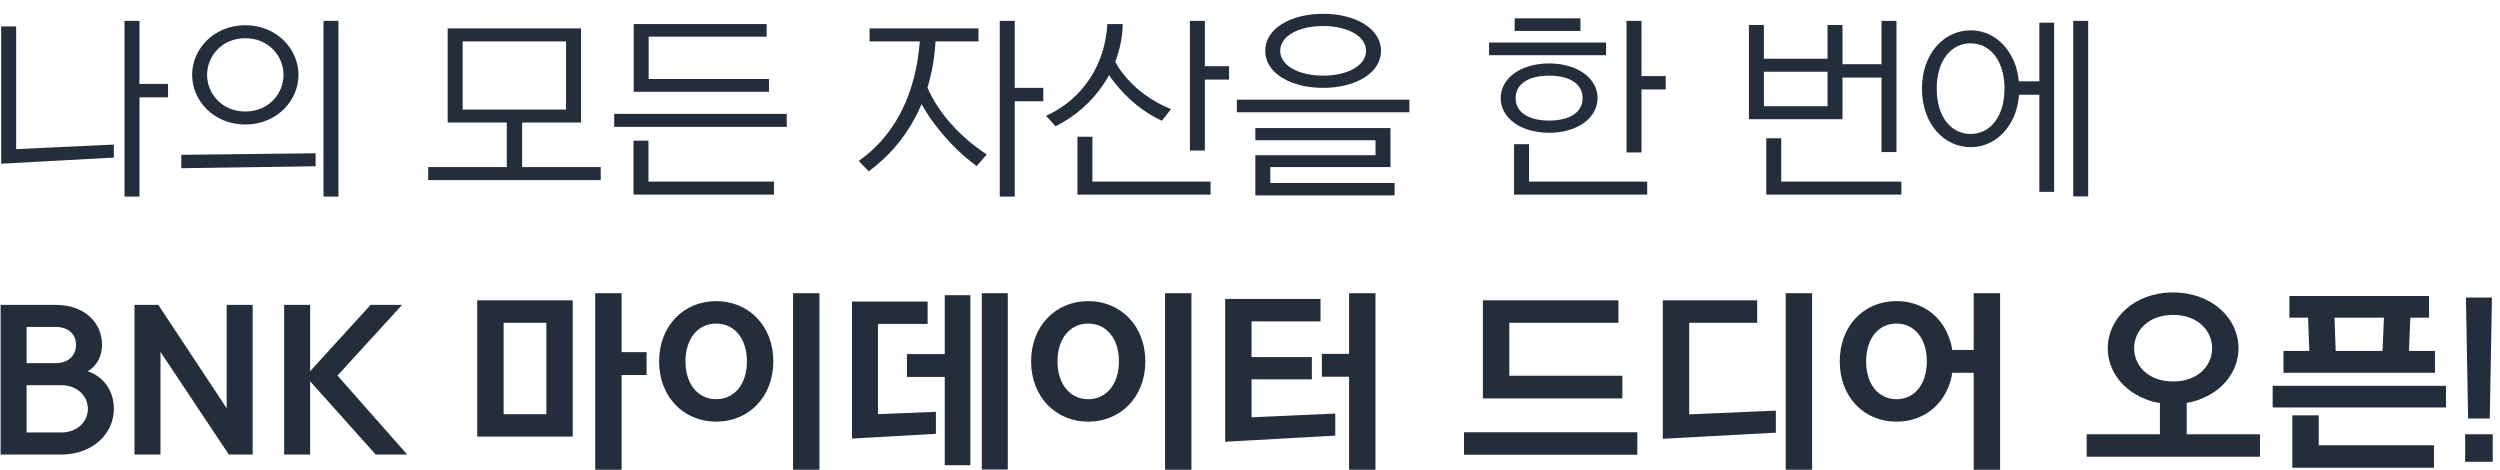 <svg width="165" height="31" viewBox="0 0 165 31" fill="none" xmlns="http://www.w3.org/2000/svg">
<path d="M9.205 12.975V6.423H11.09V5.539H9.205V1.379H8.217V12.975H9.205ZM0.079 1.743V10.804L7.515 10.401V9.543L1.067 9.842V1.743H0.079ZM22.339 12.975V1.379H21.351V12.975H22.339ZM20.831 10.973V10.115L11.965 10.219V11.103L20.831 10.973ZM16.19 1.665C14.11 1.665 12.68 3.238 12.68 4.941C12.68 6.644 14.11 8.217 16.19 8.217C18.27 8.217 19.7 6.644 19.7 4.941C19.7 3.238 18.27 1.665 16.19 1.665ZM16.19 7.359C14.656 7.359 13.668 6.189 13.668 4.941C13.668 3.693 14.656 2.523 16.19 2.523C17.724 2.523 18.712 3.693 18.712 4.941C18.712 6.189 17.724 7.359 16.19 7.359ZM28.26 11.025V11.883H39.648V11.025H34.461V8.087H38.348V1.873H29.547V8.087H33.447V11.025H28.26ZM30.535 2.731H37.36V7.229H30.535V2.731ZM40.537 7.515V8.373H51.925V7.515H40.537ZM51.08 12.845V11.987H42.799V9.283H41.811V12.845H51.08ZM50.755 5.214H42.812V2.419H50.599V1.587H41.824V6.059H50.755V5.214ZM65.126 10.193C64.268 9.634 63.488 8.971 62.799 8.204C62.123 7.45 61.59 6.644 61.213 5.786C61.265 5.617 61.317 5.448 61.356 5.266C61.564 4.486 61.694 3.641 61.746 2.731H64.58V1.873H57.391V2.731H60.706C60.641 3.55 60.524 4.317 60.342 5.032C59.718 7.541 58.405 9.413 56.676 10.622L57.339 11.311C58.574 10.388 59.64 9.218 60.42 7.723C60.563 7.45 60.706 7.164 60.823 6.865C60.966 7.138 61.135 7.398 61.304 7.658C62.188 8.958 63.332 10.154 64.463 10.96L65.126 10.193ZM66.972 12.975V6.683H68.857V5.799H66.972V1.379H65.984V12.975H66.972ZM77.285 7.203C75.998 6.683 74.854 5.838 74.048 4.772C73.879 4.551 73.736 4.317 73.606 4.07L73.736 3.719C73.957 3.043 74.087 2.328 74.1 1.587H73.086C72.943 4.187 71.539 6.501 69.043 7.645L69.667 8.334C70.928 7.71 72.02 6.761 72.8 5.604C72.943 5.396 73.086 5.175 73.203 4.954C73.294 5.11 73.411 5.266 73.528 5.409C74.373 6.514 75.53 7.45 76.687 7.97L77.285 7.203ZM79.898 12.845V11.987H72.098V9.023H71.11V12.845H79.898ZM79.521 9.933V5.253H81.12V4.369H79.521V1.379H78.533V9.933H79.521ZM81.632 6.579V7.411H93.019V6.579H81.632ZM87.326 0.911C85.168 0.911 83.504 1.899 83.504 3.355C83.504 4.811 85.168 5.799 87.326 5.799C89.484 5.799 91.147 4.811 91.147 3.355C91.147 1.899 89.484 0.911 87.326 0.911ZM87.326 4.993C85.74 4.993 84.492 4.343 84.492 3.355C84.492 2.367 85.74 1.717 87.326 1.717C88.912 1.717 90.159 2.367 90.159 3.355C90.159 4.343 88.912 4.993 87.326 4.993ZM92.044 12.897V12.078H83.841V11.025H91.772V8.451H82.853V9.257H90.784V10.245H82.853V12.897H92.044ZM108.339 10.063V5.903H109.938V5.019H108.339V1.379H107.351V10.063H108.339ZM108.716 12.845V11.987H100.916V9.517H99.928V12.845H108.716ZM104.309 2.042V1.21H99.967V2.042H104.309ZM105.999 3.641V2.809H98.277V3.641H105.999ZM102.242 8.763C104.127 8.763 105.44 7.775 105.44 6.475C105.44 5.175 104.127 4.187 102.242 4.187C100.357 4.187 99.044 5.175 99.044 6.475C99.044 7.775 100.357 8.763 102.242 8.763ZM102.242 7.957C100.903 7.957 100.032 7.424 100.032 6.475C100.032 5.526 100.903 4.993 102.242 4.993C103.581 4.993 104.452 5.526 104.452 6.475C104.452 7.424 103.581 7.957 102.242 7.957ZM120.617 1.652V3.875H116.418V1.652H115.43V7.866H121.605V5.123H124.179V10.037H125.167V1.379H124.179V4.239H121.605V1.652H120.617ZM125.492 12.845V11.987H117.562V9.127H116.574V12.845H125.492ZM116.418 7.008V4.733H120.617V7.008H116.418ZM130.06 2.003C128.318 2.003 126.849 3.524 126.849 5.851C126.849 8.191 128.318 9.712 130.06 9.712C131.386 9.712 132.491 8.854 133.011 7.45C133.141 7.086 133.219 6.683 133.258 6.254H134.597V12.663H135.572V1.496H134.597V5.37H133.245C133.206 4.98 133.128 4.616 133.011 4.278C132.491 2.861 131.386 2.003 130.06 2.003ZM130.06 8.841C128.773 8.841 127.824 7.71 127.824 5.851C127.824 3.992 128.773 2.861 130.06 2.861C131.347 2.861 132.296 3.992 132.296 5.851C132.296 7.71 131.347 8.841 130.06 8.841ZM137.821 12.962V1.379H136.833V12.962H137.821ZM0.04 30H4.031C6.15 30 7.515 28.596 7.515 26.984C7.515 25.684 6.735 24.813 5.786 24.501C6.371 24.176 6.735 23.526 6.735 22.759C6.735 21.316 5.604 20.12 3.667 20.12H0.04V30ZM4.031 25.424C5.11 25.424 5.799 26.139 5.799 26.984C5.799 27.829 5.11 28.544 4.031 28.544H1.756V25.424H4.031ZM3.667 21.576C4.551 21.576 5.019 22.096 5.019 22.759C5.019 23.422 4.551 23.968 3.667 23.968H1.756V21.576H3.667ZM15.103 30H16.676V20.12H14.96V26.945L10.449 20.12H8.876V30H10.592V23.227L15.103 30ZM24.798 30H26.878L22.276 24.787L26.54 20.12H24.46L20.469 24.501V20.12H18.753V30H20.469V25.164L24.798 30ZM41.026 31.001V24.748H42.676V23.24H41.026V19.353H39.283V31.001H41.026ZM37.801 28.817V19.821H31.497V28.817H37.801ZM33.239 21.303H36.059V27.335H33.239V21.303ZM51.04 23.851C51.04 21.511 49.415 19.873 47.27 19.873C45.125 19.873 43.5 21.511 43.5 23.851C43.5 26.191 45.125 27.829 47.27 27.829C49.415 27.829 51.04 26.191 51.04 23.851ZM49.298 23.851C49.298 25.359 48.466 26.347 47.27 26.347C46.074 26.347 45.242 25.359 45.242 23.851C45.242 22.343 46.074 21.355 47.27 21.355C48.466 21.355 49.298 22.343 49.298 23.851ZM54.082 31.001V19.353H52.34V31.001H54.082ZM56.231 19.899V28.947L61.769 28.635V27.179L57.947 27.335V21.381H61.223V19.899H56.231ZM59.858 24.878H62.354V30.702H64.044V19.483H62.354V23.37H59.858V24.878ZM66.514 30.988V19.353H64.798V30.988H66.514ZM75.593 23.851C75.593 21.511 73.968 19.873 71.823 19.873C69.678 19.873 68.053 21.511 68.053 23.851C68.053 26.191 69.678 27.829 71.823 27.829C73.968 27.829 75.593 26.191 75.593 23.851ZM73.851 23.851C73.851 25.359 73.019 26.347 71.823 26.347C70.627 26.347 69.795 25.359 69.795 23.851C69.795 22.343 70.627 21.355 71.823 21.355C73.019 21.355 73.851 22.343 73.851 23.851ZM78.635 31.001V19.353H76.893V31.001H78.635ZM86.582 23.565H82.604V21.212H87.154V19.73H80.862V29.155L88.129 28.752V27.296L82.604 27.543V25.034H86.582V23.565ZM87.245 24.865H89.039V31.001H90.781V19.353H89.039V23.357H87.245V24.865ZM108.064 30.013V28.531H96.624V30.013H108.064ZM107.076 24.8H99.614V21.303H106.816V19.821H97.872V26.295H107.076V24.8ZM119.599 31.001V19.353H117.857V31.001H119.599ZM109.745 19.821V28.96L117.207 28.557V27.101L111.487 27.348V21.303H115.972V19.821H109.745ZM132.006 31.001V19.353H130.264V23.097H128.847C128.808 22.798 128.73 22.525 128.626 22.252C128.093 20.796 126.793 19.873 125.168 19.873C123.01 19.873 121.424 21.511 121.424 23.851C121.424 26.191 123.01 27.829 125.168 27.829C126.793 27.829 128.08 26.906 128.626 25.463C128.73 25.19 128.808 24.904 128.847 24.605H130.264V31.001H132.006ZM127.17 23.851C127.17 25.359 126.364 26.347 125.168 26.347C123.972 26.347 123.166 25.359 123.166 23.851C123.166 22.343 123.972 21.355 125.168 21.355C126.364 21.355 127.17 22.343 127.17 23.851ZM143.413 19.301C140.852 19.301 139.11 21.03 139.11 22.98C139.11 24.449 140.085 25.775 141.658 26.36C141.931 26.477 142.23 26.555 142.555 26.594V28.661H137.719V30.143H149.159V28.661H144.323V26.594C144.622 26.542 144.908 26.464 145.181 26.36C146.767 25.775 147.742 24.449 147.742 22.98C147.742 21.03 146.013 19.301 143.413 19.301ZM143.426 25.177C141.814 25.177 140.852 24.163 140.852 22.98C140.852 21.81 141.814 20.783 143.426 20.783C145.038 20.783 146 21.81 146 22.98C146 24.163 145.038 25.177 143.426 25.177ZM151.1 20.965H152.335L152.413 23.162H150.71V24.605H160.707V23.162H158.991L159.082 20.965H160.317V19.535H151.1V20.965ZM151.295 27.413V30.871H160.642V29.389H153.037V27.413H151.295ZM161.435 26.893V25.463H149.995V26.893H161.435ZM154.077 20.965H157.34L157.249 23.162H154.155L154.077 20.965ZM164.468 19.639H162.752L162.895 27.621H164.325L164.468 19.639ZM162.7 28.661H164.52V30.481H162.7V28.661Z" fill="#242D3C"/>
</svg>

